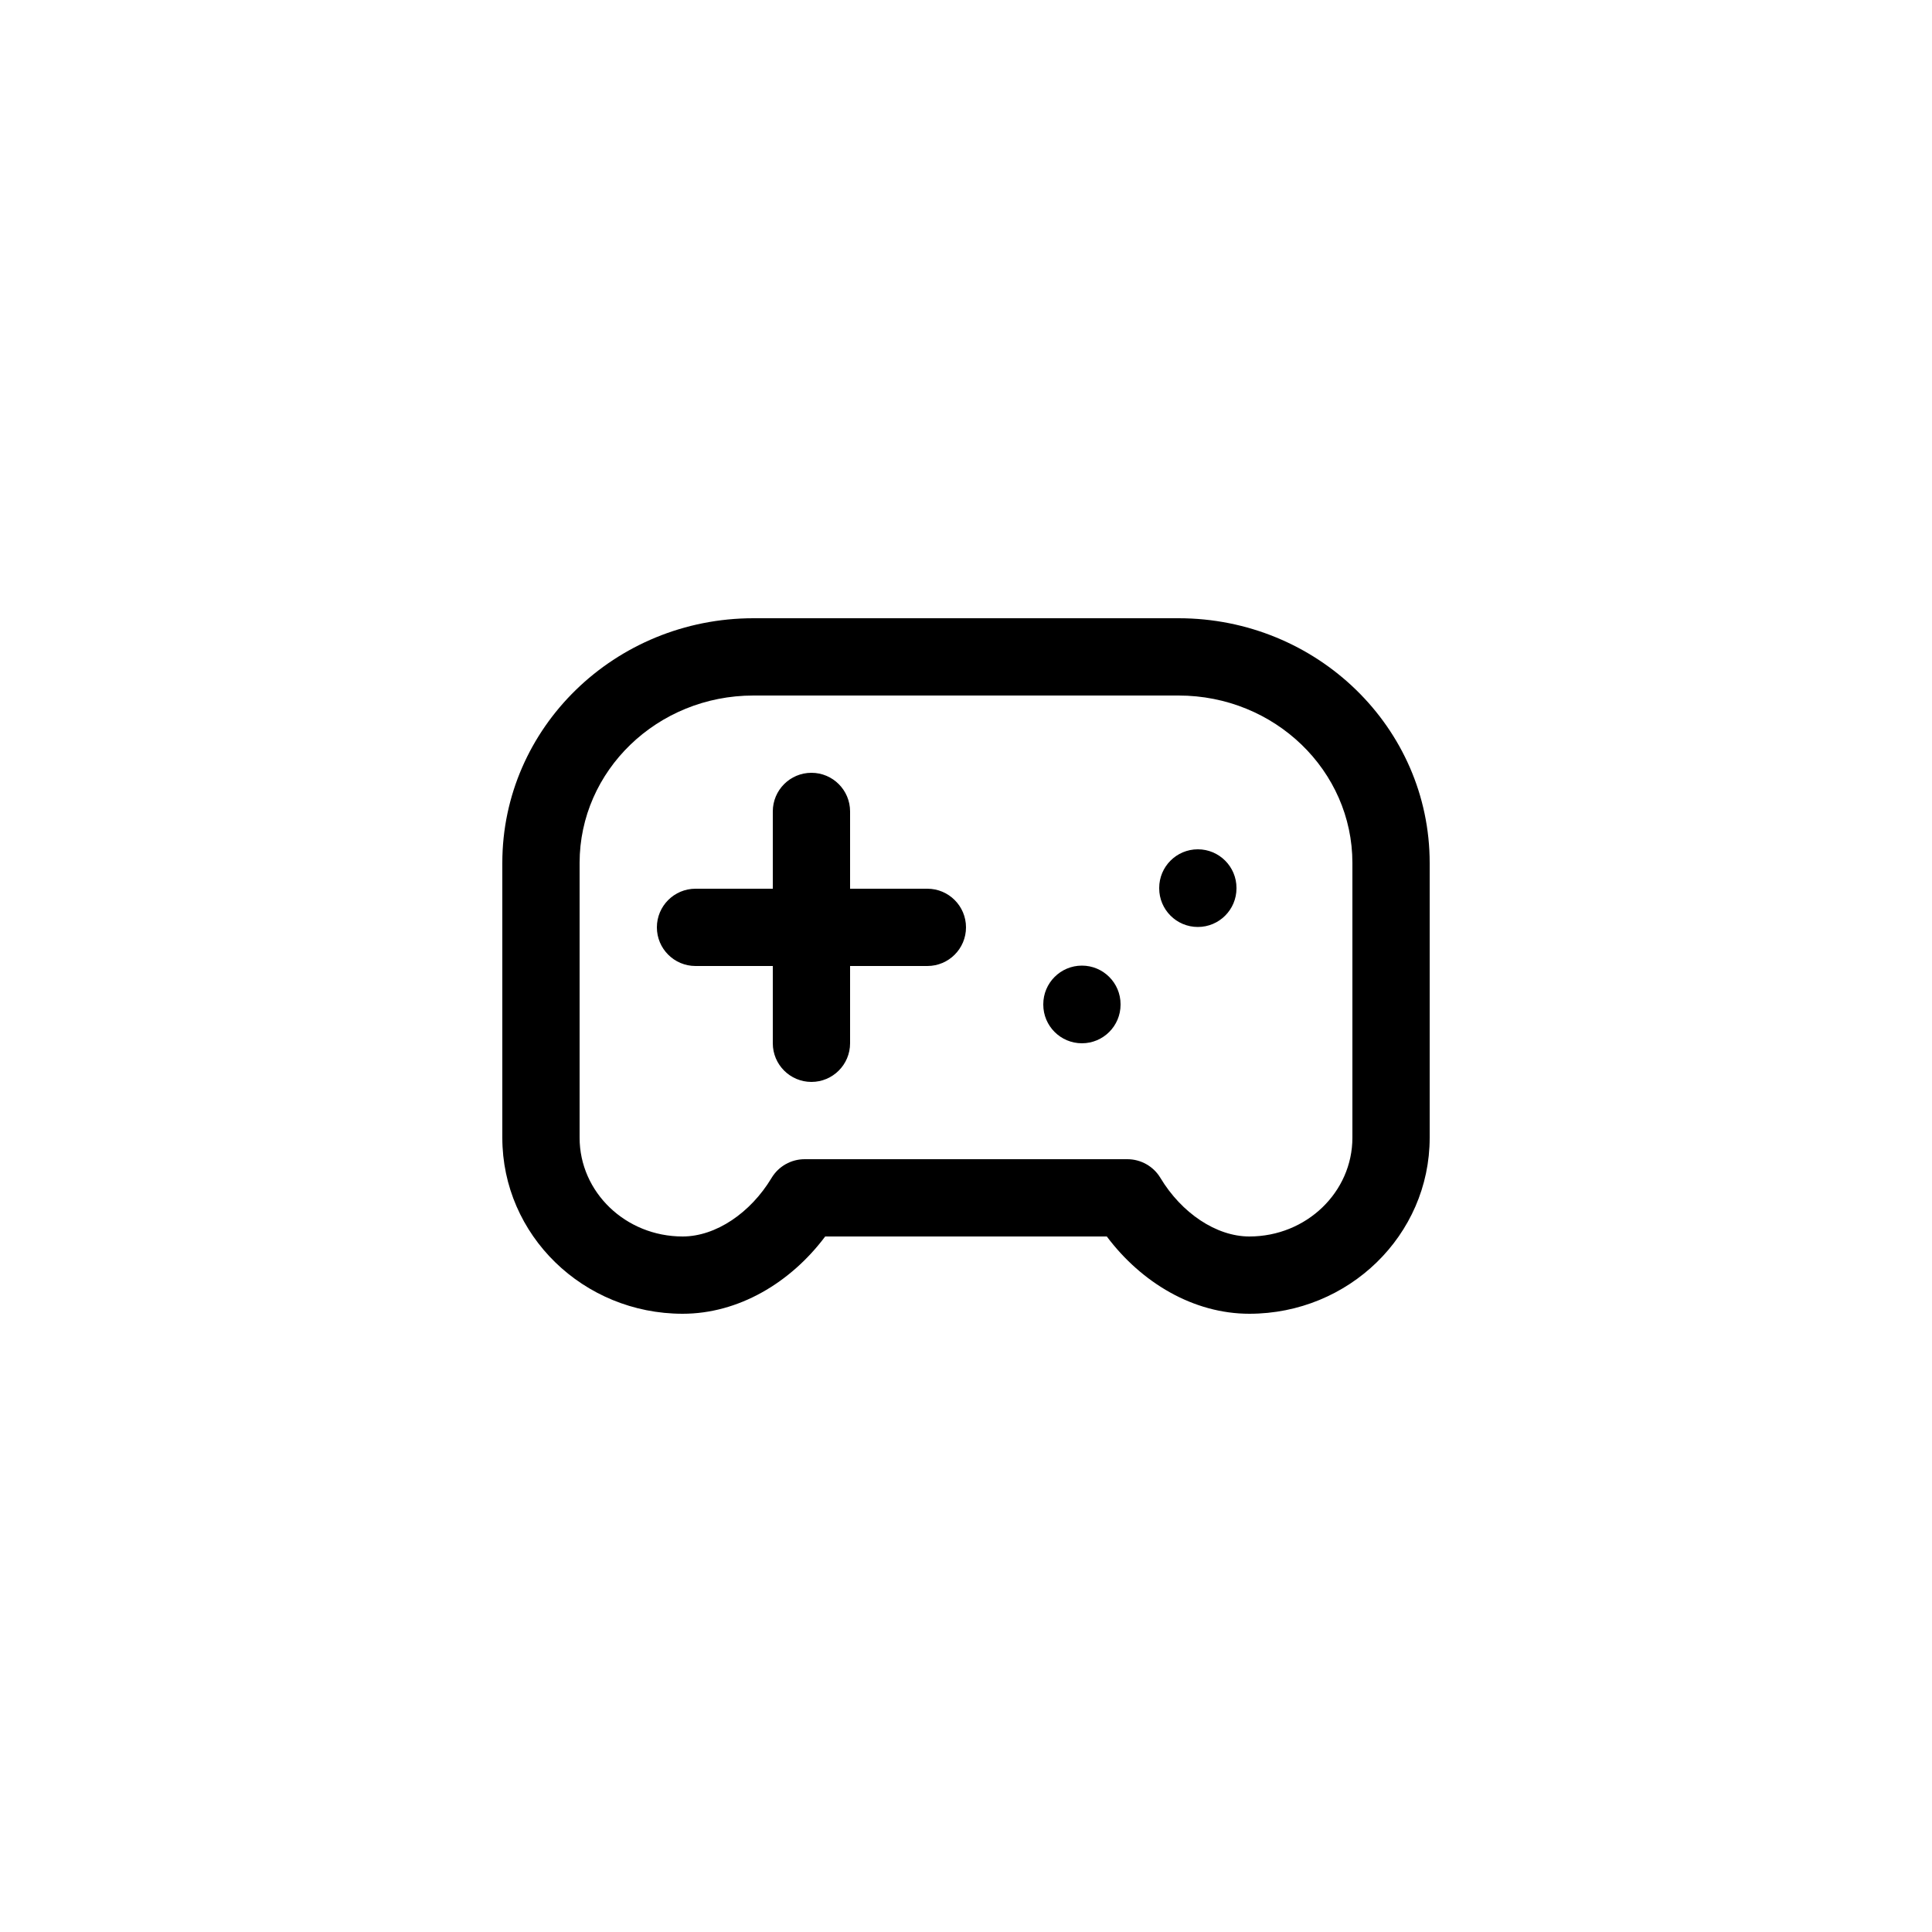 <?xml version="1.0" encoding="UTF-8"?>
<svg width="50px" height="50px" viewBox="0 0 50 50" version="1.1" xmlns="http://www.w3.org/2000/svg" xmlns:xlink="http://www.w3.org/1999/xlink">
    <!-- Generator: Sketch 57.1 (83088) - https://sketch.com -->
    <title>Icon/Amenities/Playstation Room</title>
    <desc>Created with Sketch.</desc>
    <defs>
        <path d="M30.5,16 C34.083,16 37,18.828 37,22.333 L37,29.444 C37,31.967 34.904,34 32.333,34 C30.888,34 29.542,33.198 28.644,32 L21.356,32 C20.458,33.198 19.112,34 17.667,34 C15.096,34 13,31.967 13,29.444 L13,22.333 C13,18.828 15.917,16 19.5,16 L30.5,16 Z M30.5,18 L19.5,18 C17.008,18 15,19.947 15,22.333 L15,29.444 C15,30.849 16.187,32 17.667,32 C18.526,32 19.425,31.389 19.968,30.485 C20.148,30.184 20.474,30 20.825,30 L29.175,30 C29.526,30 29.852,30.184 30.032,30.485 C30.575,31.389 31.474,32 32.333,32 C33.813,32 35,30.849 35,29.444 L35,22.333 C35,19.947 32.992,18 30.5,18 Z M21,20 C21.552,20 22,20.448 22,21 L22,23 L24,23 C24.552,23 25,23.448 25,24 C25,24.552 24.552,25 24,25 L22,25 L22,27 C22,27.552 21.552,28 21,28 C20.448,28 20,27.552 20,27 L20,25 L18,25 C17.448,25 17,24.552 17,24 C17,23.448 17.448,23 18,23 L20,23 L20,21 C20,20.448 20.448,20 21,20 Z M28,24.99 C28.552,24.99 29,25.438 29,25.99 L29,26 C29,26.552 28.552,27 28,27 C27.448,27 27,26.552 27,26 L27,25.99 C27,25.438 27.448,24.99 28,24.99 Z M31,21.98 C31.552,21.98 32,22.428 32,22.98 L32,22.99 C32,23.542 31.552,23.99 31,23.99 C30.448,23.99 30,23.542 30,22.99 L30,22.98 C30,22.428 30.448,21.98 31,21.98 Z" id="path-1"></path>
    </defs>
    <g id="Icon/Amenities/Playstation-Room" stroke="none" stroke-width="1" fill="none" fill-rule="evenodd">
        <mask id="mask-2" fill="white">
            <use xlink:href="#path-1"></use>
        </mask>
        <use id="Mask" fill="#000000" fill-rule="nonzero" xlink:href="#path-1"></use>
    </g>
</svg>